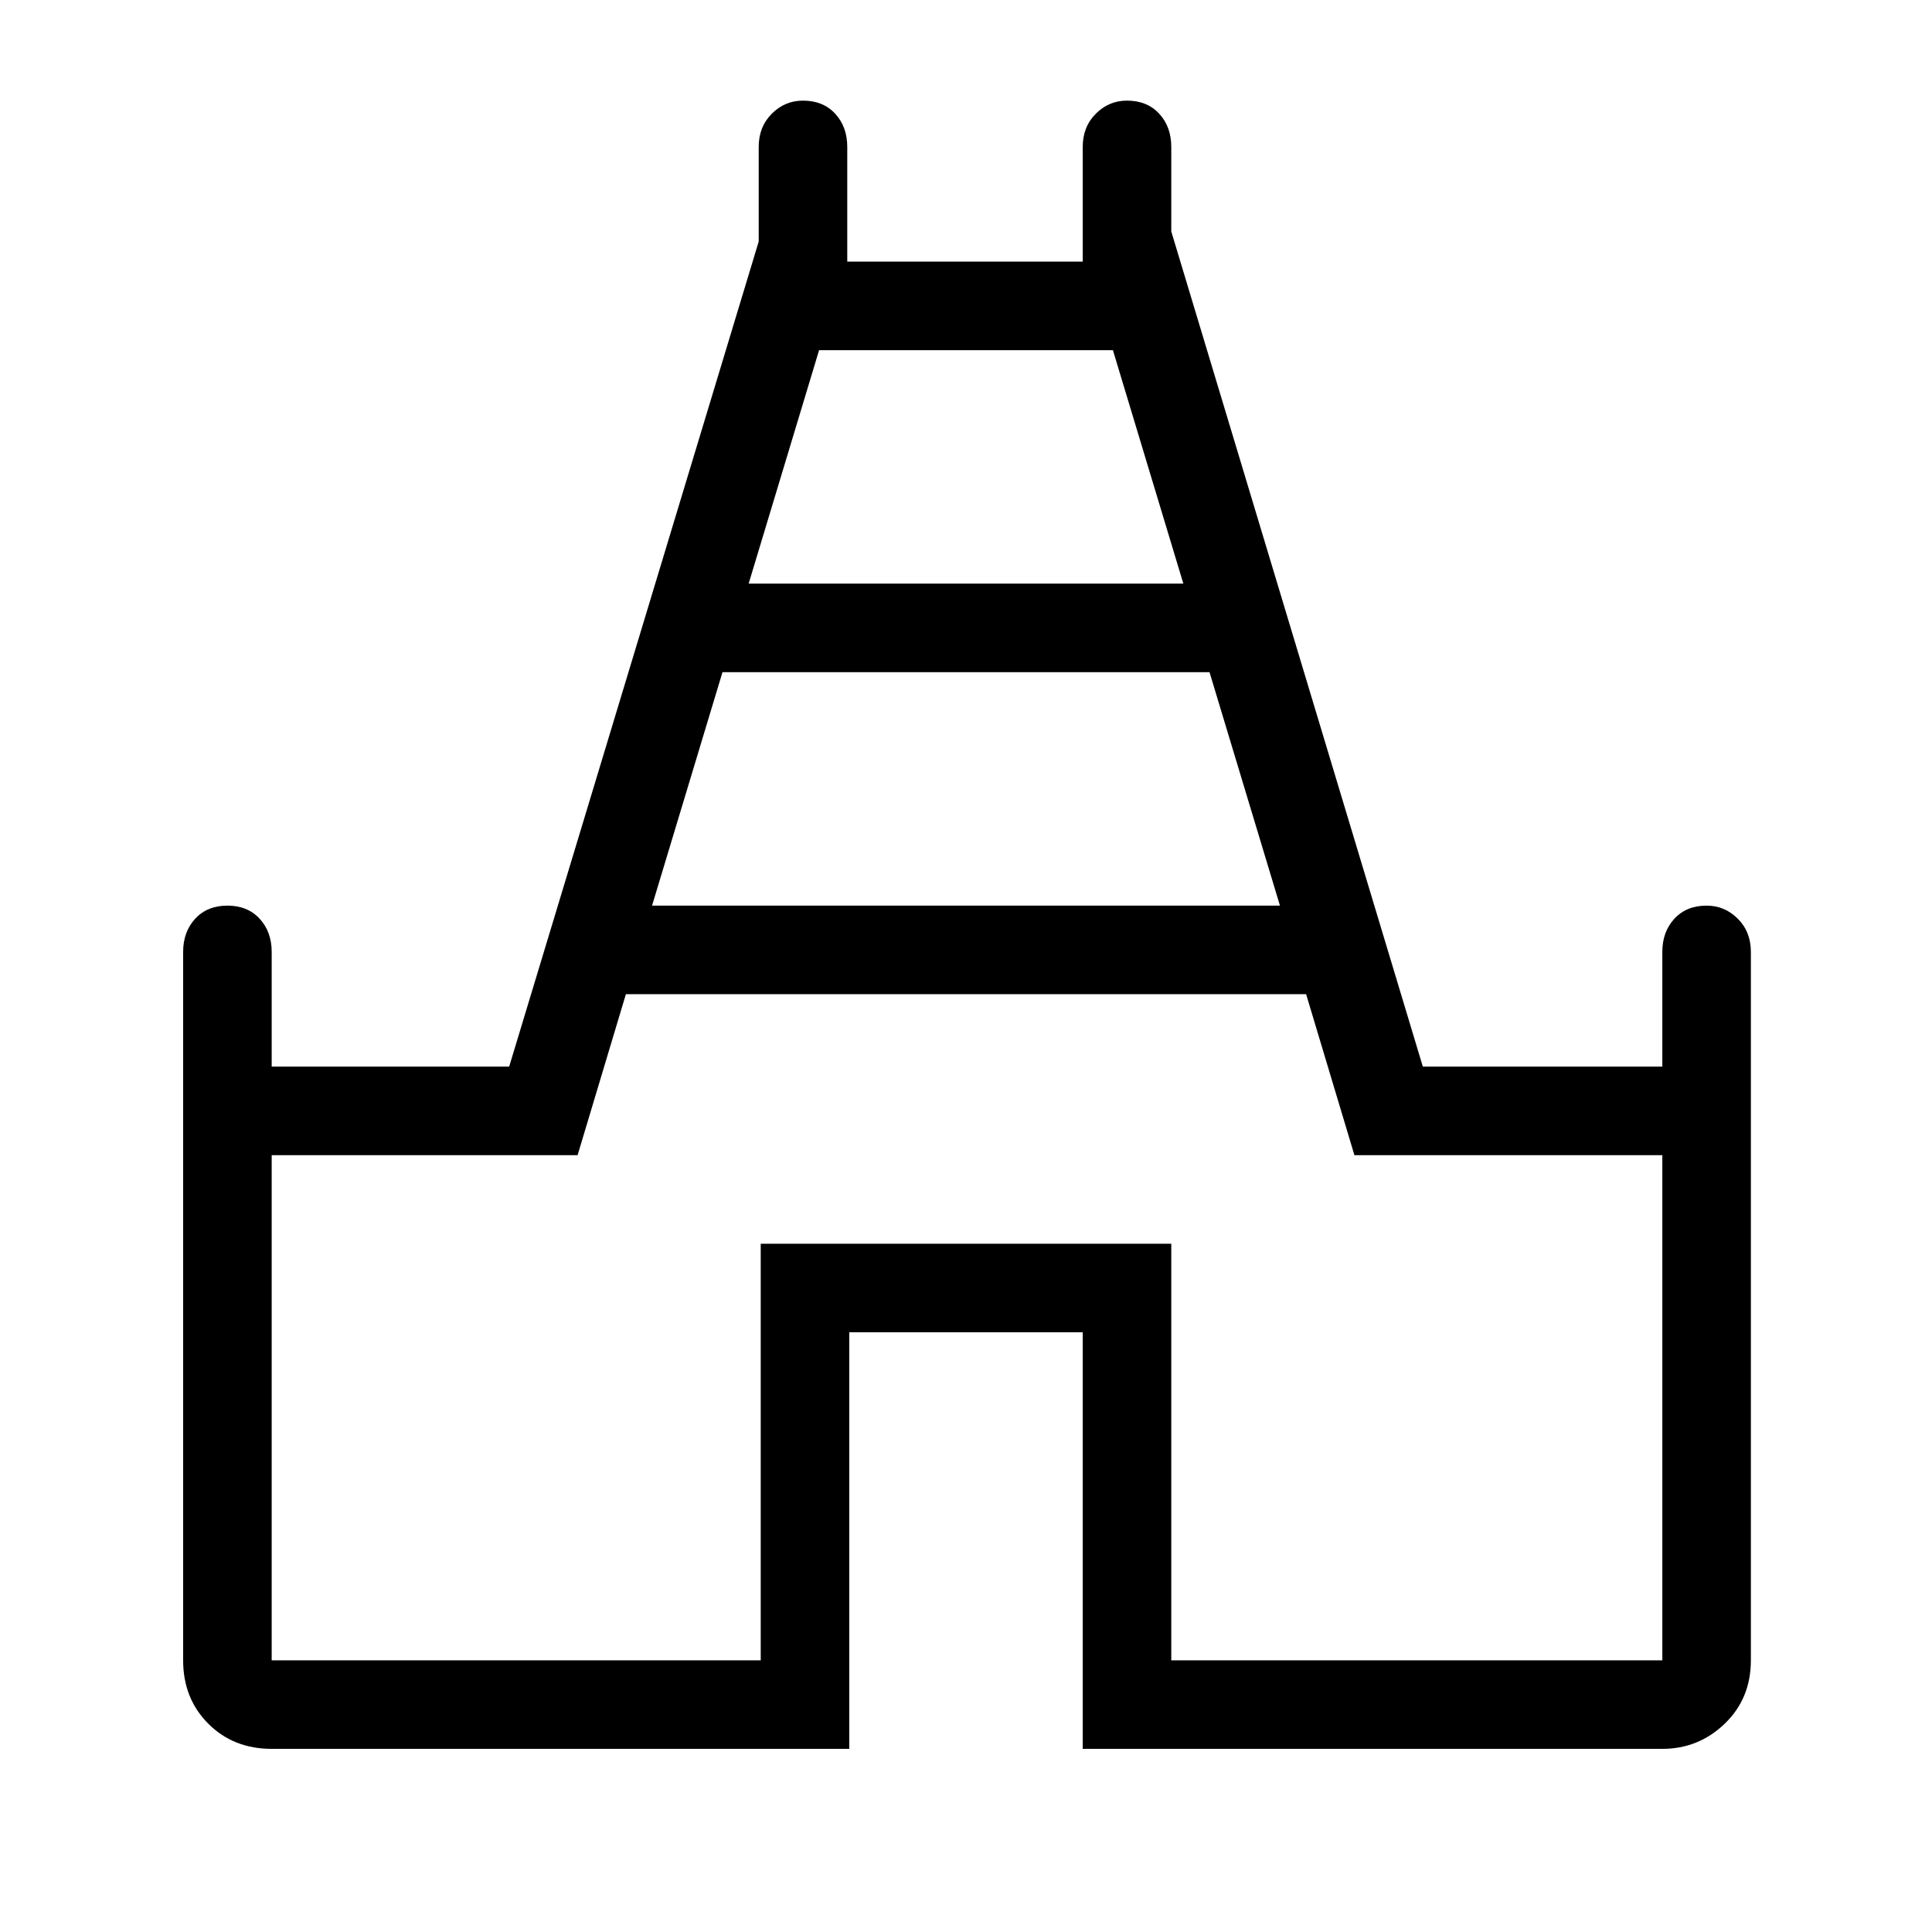 <svg xmlns="http://www.w3.org/2000/svg" height="48" width="48"><path d="M6.75 43.45q-.95 0-1.575-.625T4.55 41.25v-17.6q0-.5.3-.825.3-.325.8-.325t.8.325q.3.325.3.825v2.85h5.9L18.85 6V3.65q0-.5.325-.825.325-.325.775-.325.5 0 .8.325.3.325.3.825V6.5h5.85V3.65q0-.5.325-.825Q27.55 2.5 28 2.5q.5 0 .8.325.3.325.3.825v2.1l6.25 20.75h5.95v-2.85q0-.5.3-.825.3-.325.8-.325.45 0 .775.325t.325.825v17.6q0 .95-.65 1.575t-1.55.625H26.9V33.1h-5.8v10.35ZM16.2 22.5h15.6l-1.75-5.8h-12.1Zm2.4-8h10.8l-1.75-5.8h-7.3ZM6.75 41.25H18.9V30.9h10.2v10.35h12.2V28.7h-7.65l-1.2-4h-16.9l-1.2 4h-7.6ZM24 25Z"/></svg>